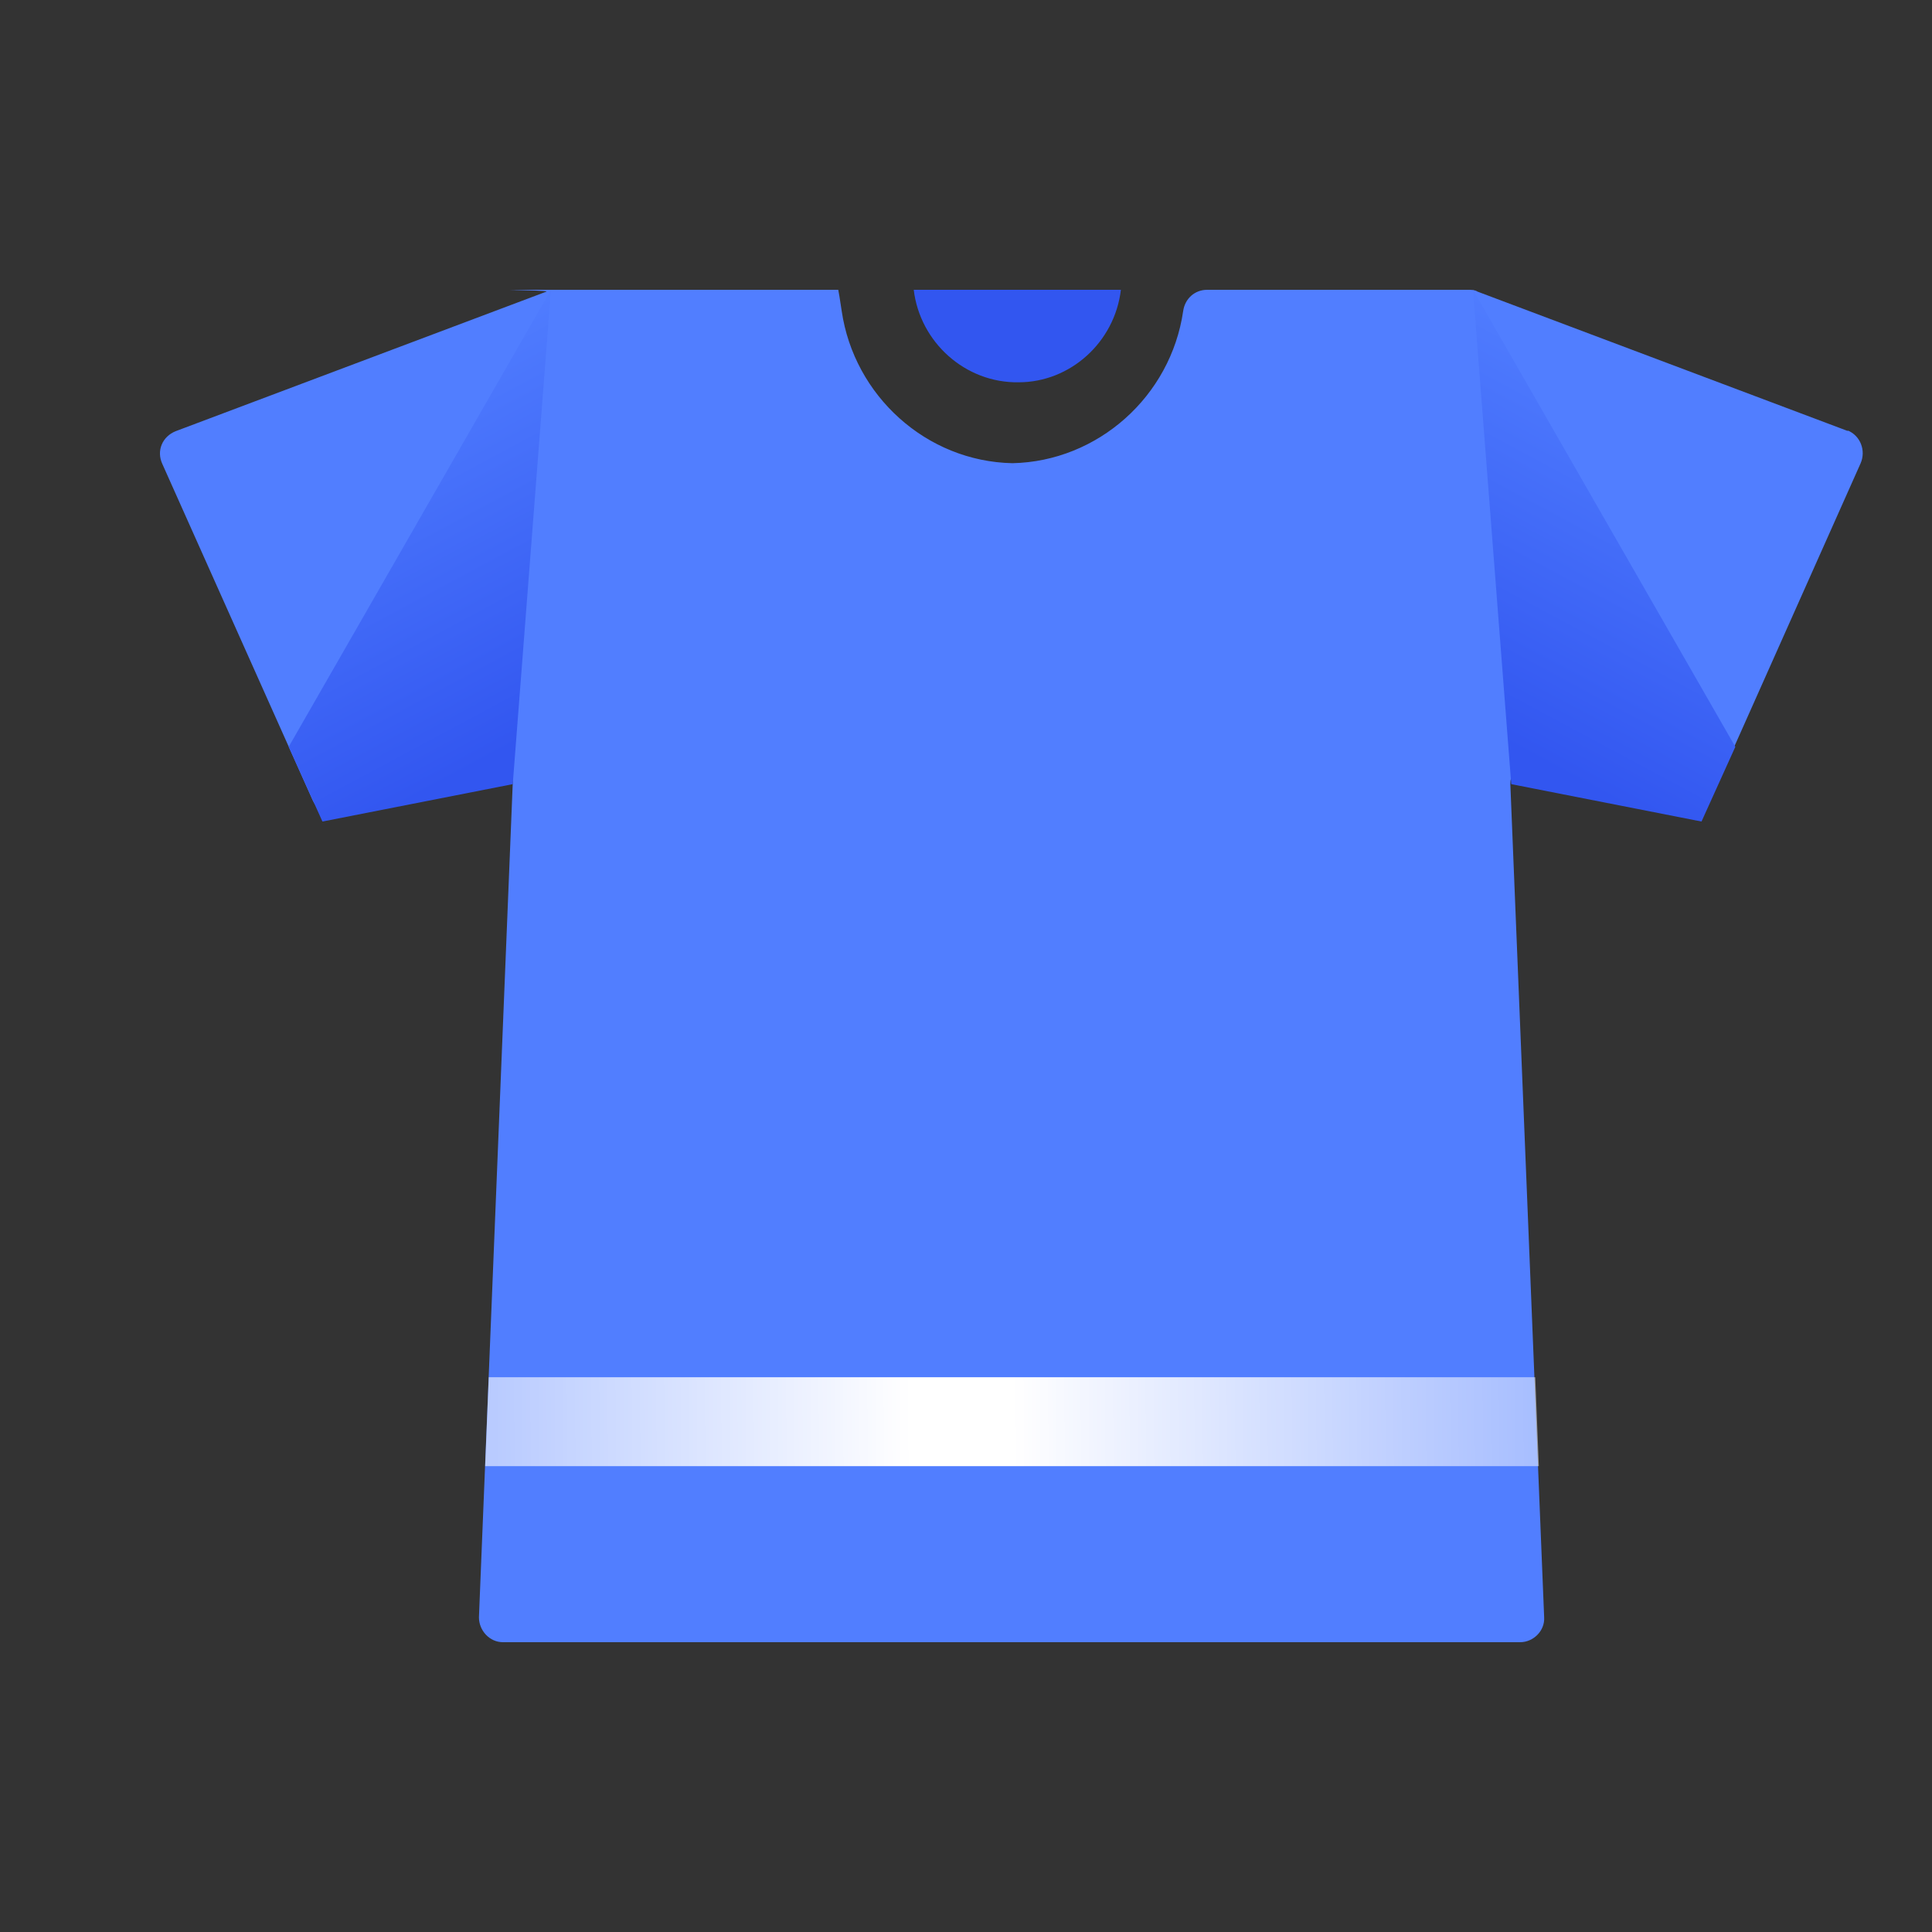 <svg width="40" height="40" viewBox="0 0 40 40" fill="none" xmlns="http://www.w3.org/2000/svg">
<rect x="0" y="0" width="40" height="40" fill="#333333" stroke="none"/>
<g clip-path="url(#clip0_1010_2310)">
<path d="M38.266 8.927L30.589 6.037C30.534 6 30.46 6 30.405 6C28.38 6 26.944 6 24.993 6C24.735 6 24.532 6.184 24.496 6.442C24.238 8.209 22.728 9.553 20.961 9.59C19.175 9.553 17.684 8.191 17.427 6.442C17.169 4.693 17.169 6 16.911 6C14.941 6 13.524 6 11.499 6C9.474 6 11.37 6 11.315 6.037L3.638 8.927C3.362 9.037 3.233 9.332 3.362 9.608L6.473 16.567C6.584 16.806 6.86 16.935 7.118 16.824L9.934 15.738C10.266 15.609 10.634 15.867 10.615 16.235L9.916 33.484C9.916 33.761 10.137 34 10.413 34H31.473C31.749 34 31.988 33.761 31.97 33.484L31.27 16.235C31.27 15.867 31.62 15.609 31.951 15.738L34.768 16.824C35.026 16.916 35.302 16.806 35.412 16.567L38.523 9.59C38.634 9.332 38.523 9.019 38.247 8.909L38.266 8.927Z" fill="#517EFF"/>
<path d="M10.616 16.235L11.407 6L5.977 15.462L6.676 17.009L10.616 16.235Z" fill="url(#paint0_linear_1010_2310)"/>
<path d="M31.289 16.235L30.497 6L35.928 15.462L35.228 17.009L31.289 16.235Z" fill="url(#paint1_linear_1010_2310)"/>
<path d="M18.918 6H23.207C23.078 7.086 22.158 7.915 21.09 7.915C19.986 7.933 19.047 7.086 18.918 6Z" fill="#3256F0"/>
<path d="M31.86 30.355H10.045L10.119 28.514H31.786L31.86 30.355Z" fill="url(#paint2_linear_1010_2310)"/>
</g>
<defs>
<linearGradient id="paint0_linear_1010_2310" x1="7.118" y1="7.933" x2="11.039" y2="15.241" gradientUnits="userSpaceOnUse">
<stop stop-color="#517EFF"/>
<stop offset="1" stop-color="#3256F0"/>
</linearGradient>
<linearGradient id="paint1_linear_1010_2310" x1="34.786" y1="7.933" x2="30.865" y2="15.241" gradientUnits="userSpaceOnUse">
<stop stop-color="#517EFF"/>
<stop offset="1" stop-color="#3256F0"/>
</linearGradient>
<linearGradient id="paint2_linear_1010_2310" x1="10.266" y1="29.527" x2="31.712" y2="29.343" gradientUnits="userSpaceOnUse">
<stop stop-color="white" stop-opacity="0.6"/>
<stop offset="0.1" stop-color="white" stop-opacity="0.7"/>
<stop offset="0.2" stop-color="white" stop-opacity="0.8"/>
<stop offset="0.3" stop-color="white" stop-opacity="0.9"/>
<stop offset="0.4" stop-color="white"/>
<stop offset="0.5" stop-color="white"/>
<stop offset="1" stop-color="white" stop-opacity="0.5"/>
</linearGradient>
<clipPath id="clip0_1010_2310">
<rect width="36.579" height="28" fill="white" transform="translate(2 6)"/>
</clipPath>
</defs>
</svg>
